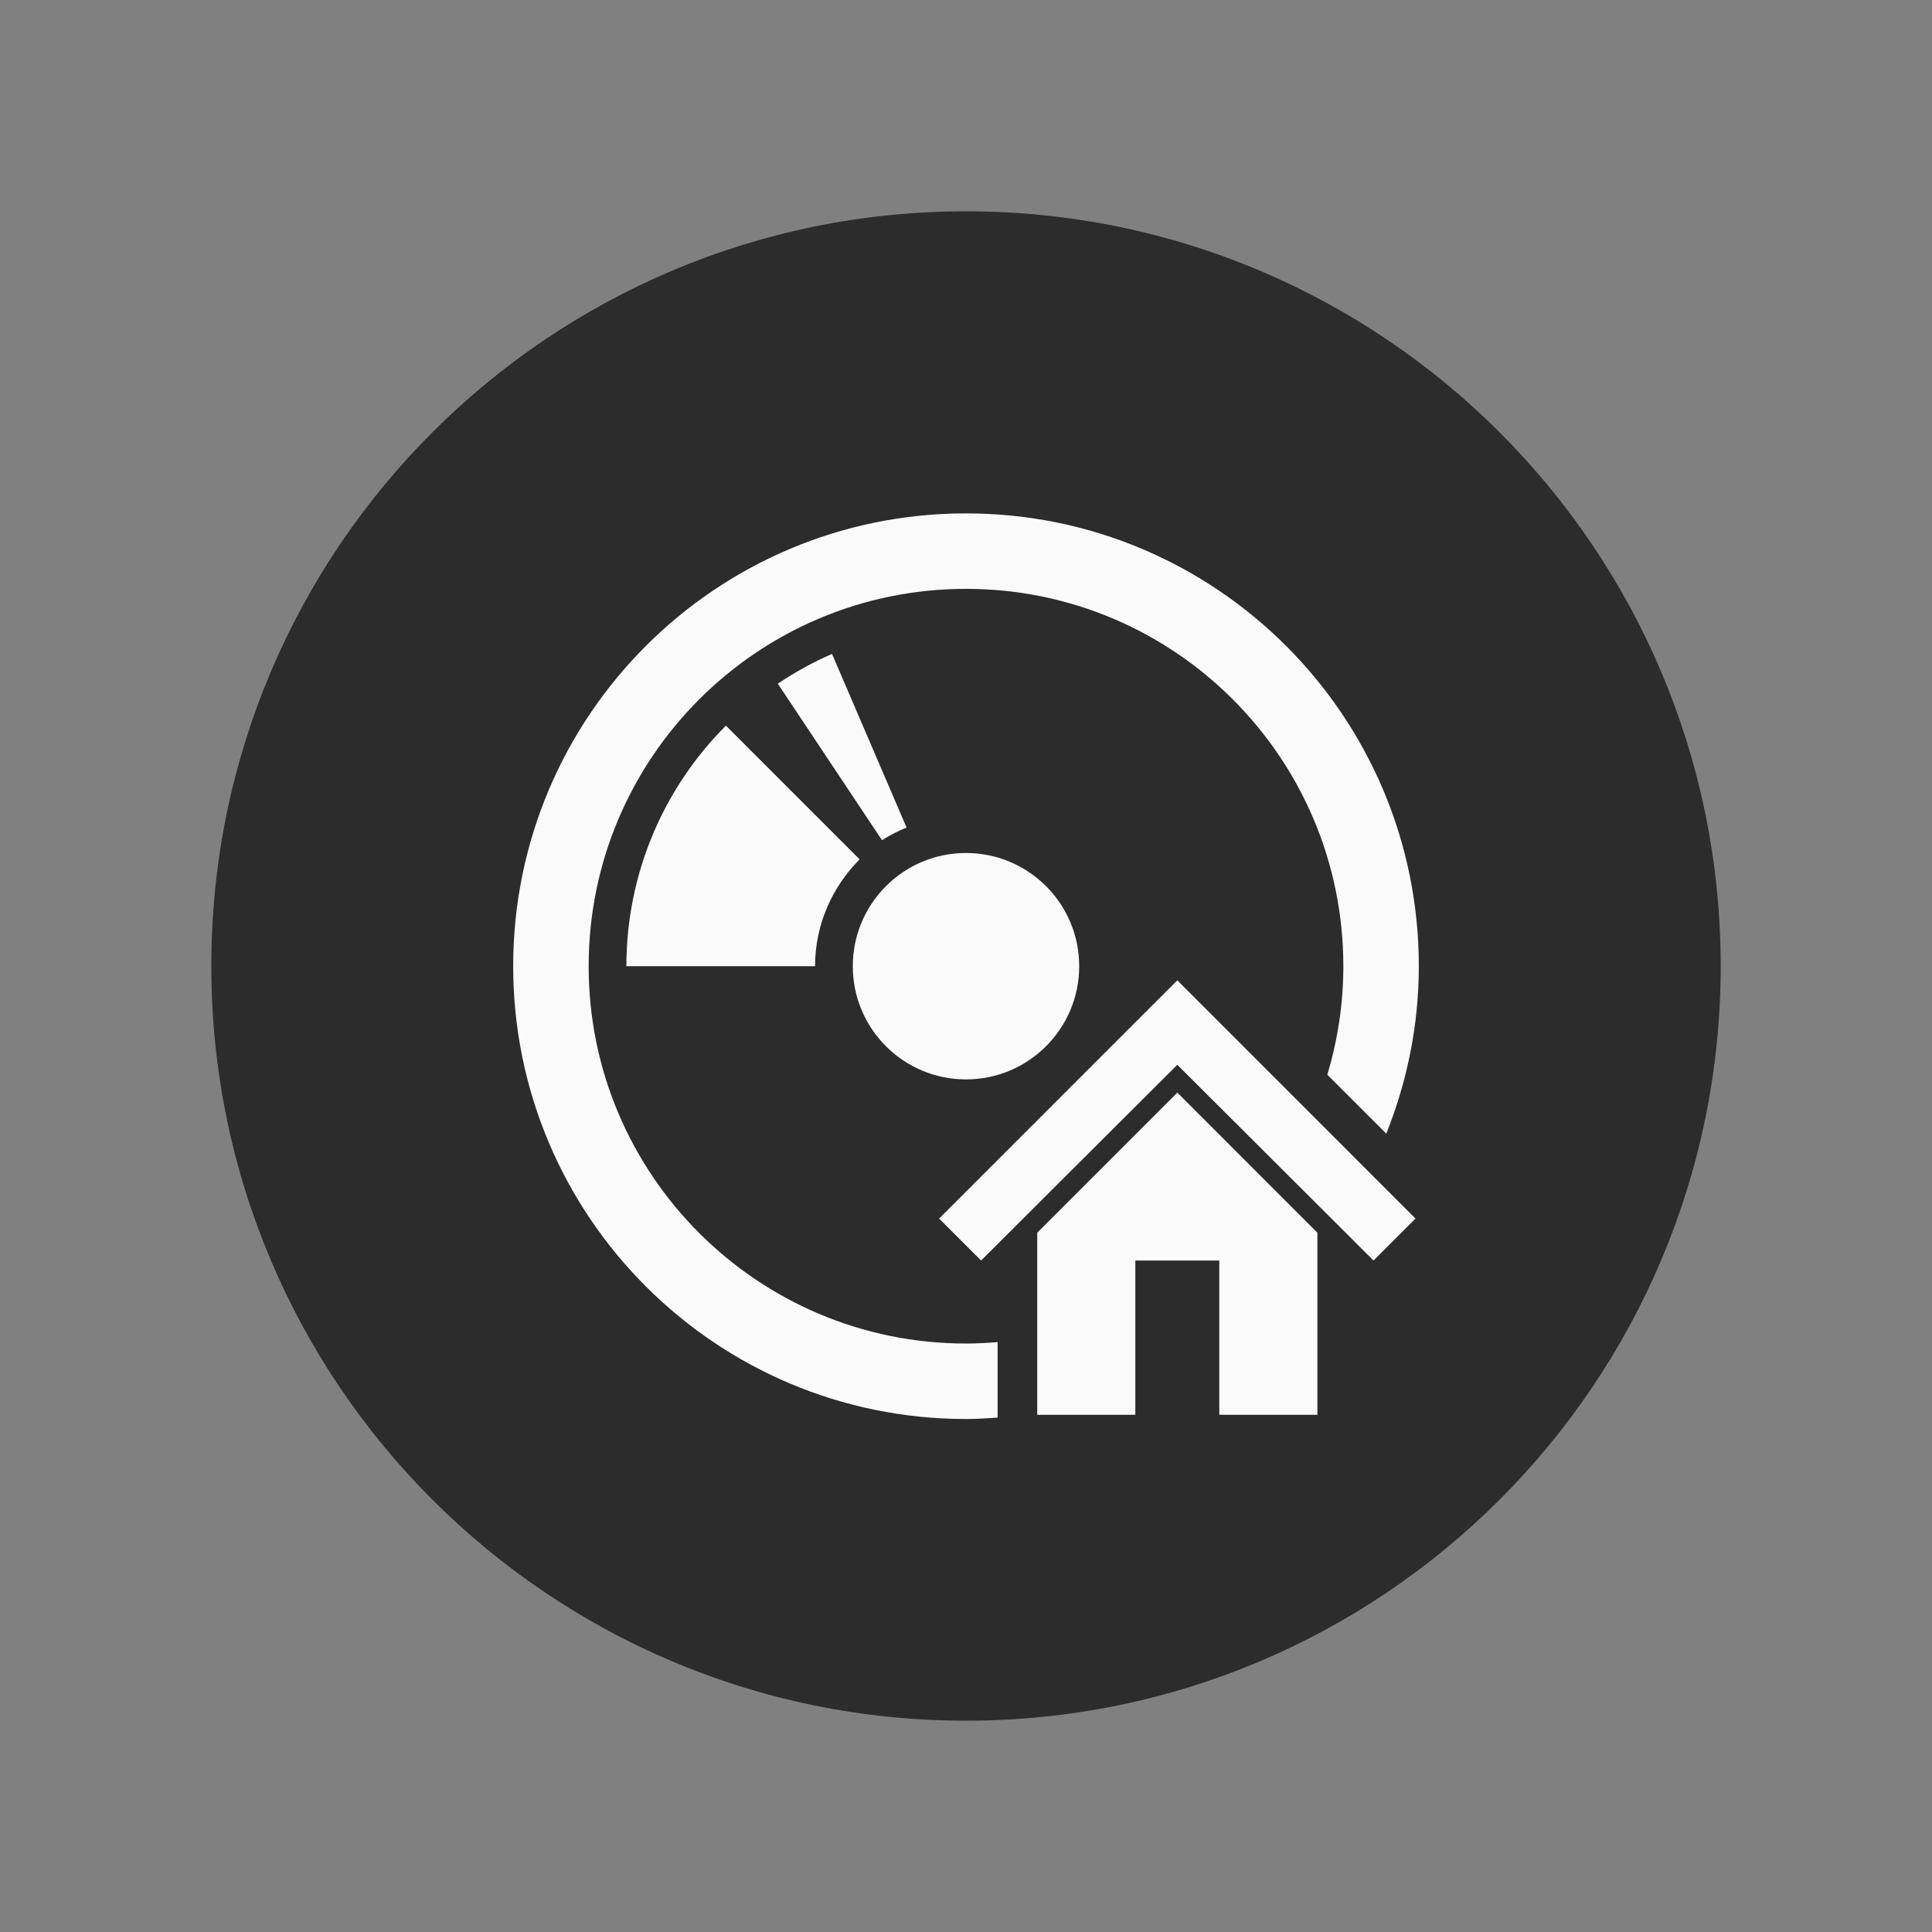 <?xml version="1.0" encoding="UTF-8" standalone="no"?>
<!-- Created with Inkscape (http://www.inkscape.org/) -->

<svg
   xmlns:dc="http://purl.org/dc/elements/1.1/"
   xmlns:cc="http://creativecommons.org/ns#"
   xmlns:rdf="http://www.w3.org/1999/02/22-rdf-syntax-ns#"
   xmlns:svg="http://www.w3.org/2000/svg"
   xmlns="http://www.w3.org/2000/svg"
   xmlns:sodipodi="http://sodipodi.sourceforge.net/DTD/sodipodi-0.dtd"
   xmlns:inkscape="http://www.inkscape.org/namespaces/inkscape"
   width="160"
   height="160"
   id="svg4682"
   version="1.1"
   inkscape:version="0.48.4 r9939"
   sodipodi:docname="ic_dvdmenu_circle_normal.svg"
   inkscape:export-filename="/home/corbax/Dev/android/Icons/Test 1/ic_play_normal.png"
   inkscape:export-xdpi="90"
   inkscape:export-ydpi="90">
  <rect width="100%" height="100%" fill="#808080" stroke="none"/>
  <defs
     id="defs4684" />
  <sodipodi:namedview
     id="base"
     pagecolor="#ffffff"
     bordercolor="#666666"
     borderopacity="1.0"
     inkscape:pageopacity="0.0"
     inkscape:pageshadow="2"
     inkscape:zoom="3.959798"
     inkscape:cx="26.194532"
     inkscape:cy="76.955502"
     inkscape:document-units="px"
     inkscape:current-layer="layer1"
     showgrid="false"
     inkscape:window-width="1680"
     inkscape:window-height="1026"
     inkscape:window-x="1920"
     inkscape:window-y="24"
     inkscape:window-maximized="1" />
  <g
     inkscape:label="Layer 1"
     inkscape:groupmode="layer"
     id="layer1"
     transform="translate(0,-892.362)">
    <g
       id="g3874"
       transform="matrix(1.25,0,0,1.25,-226.25,338.159)" />
    <g
       id="g5105"
       transform="matrix(1.25,0,0,1.25,605,869.716)">
      <g
         id="g5109"
         transform="translate(0,-90.245)">
        <path
           style="opacity:0.77;fill:#141414;fill-opacity:1;stroke:none"
           d="m -370,172.362 c 0,27.614 -22.386,50 -50,50 -27.614,0 -50,-22.386 -50,-50 0,-27.614 22.386,-50 50,-50 27.614,0 50,22.386 50,50 z"
           id="path5707-9"
           inkscape:connector-curvature="0"
           sodipodi:nodetypes="sssss"
           inkscape:export-filename="/home/corbax/Dev/android/Design/Icons/DVD_Home_Icon.png"
           inkscape:export-xdpi="90"
           inkscape:export-ydpi="90" />
        <path
           style="color:#000000;fill:#fafafa;fill-opacity:1;fill-rule:nonzero;stroke:none;stroke-width:0.5;marker:none;visibility:visible;display:inline;overflow:visible;enable-background:accumulate"
           d="m -420,142.375 c -16.569,0 -30,13.431 -30,30 0,16.569 13.431,30 30,30 0.706,0 1.402,-0.046 2.094,-0.094 l 0,-0.188 0,-4.812 c -0.693,0.053 -1.388,0.094 -2.094,0.094 -13.807,0 -25,-11.193 -25,-25 0,-13.807 11.193,-25 25,-25 13.807,0 25,11.193 25,25 0,2.504 -0.377,4.907 -1.062,7.188 l 3.906,3.906 c 1.374,-3.434 2.156,-7.169 2.156,-11.094 0,-16.569 -13.431,-30 -30,-30 z m -8.875,9.312 c -1.257,0.541 -2.467,1.218 -3.594,1.969 l 6.906,10.375 c 0.51,-0.341 1.054,-0.6 1.625,-0.844 l -4.938,-11.5 z m -7.031,4.75 c -4.072,4.072 -6.594,9.724 -6.594,15.938 l 12.5,0 c 0,-2.753 1.137,-5.254 2.938,-7.062 l 0,-0.031 -8.844,-8.844 z M -420,164.875 c -4.142,0 -7.5,3.358 -7.5,7.5 0,4.142 3.358,7.5 7.5,7.5 4.142,0 7.5,-3.358 7.5,-7.5 0,-4.142 -3.358,-7.5 -7.5,-7.5 z m 14,8.438 -15.781,15.781 2.781,2.781 13,-12.969 13,12.969 2.781,-2.781 L -406,173.312 z m 0,7.438 -9.281,9.281 0,12.062 6.5,0 0,-10.219 5.562,0 0,10.219 6.5,0 0,-12.062 L -406,180.75 z"
           id="path5709-5"
           inkscape:connector-curvature="0" />
      </g>
    </g>
  </g>
</svg>
